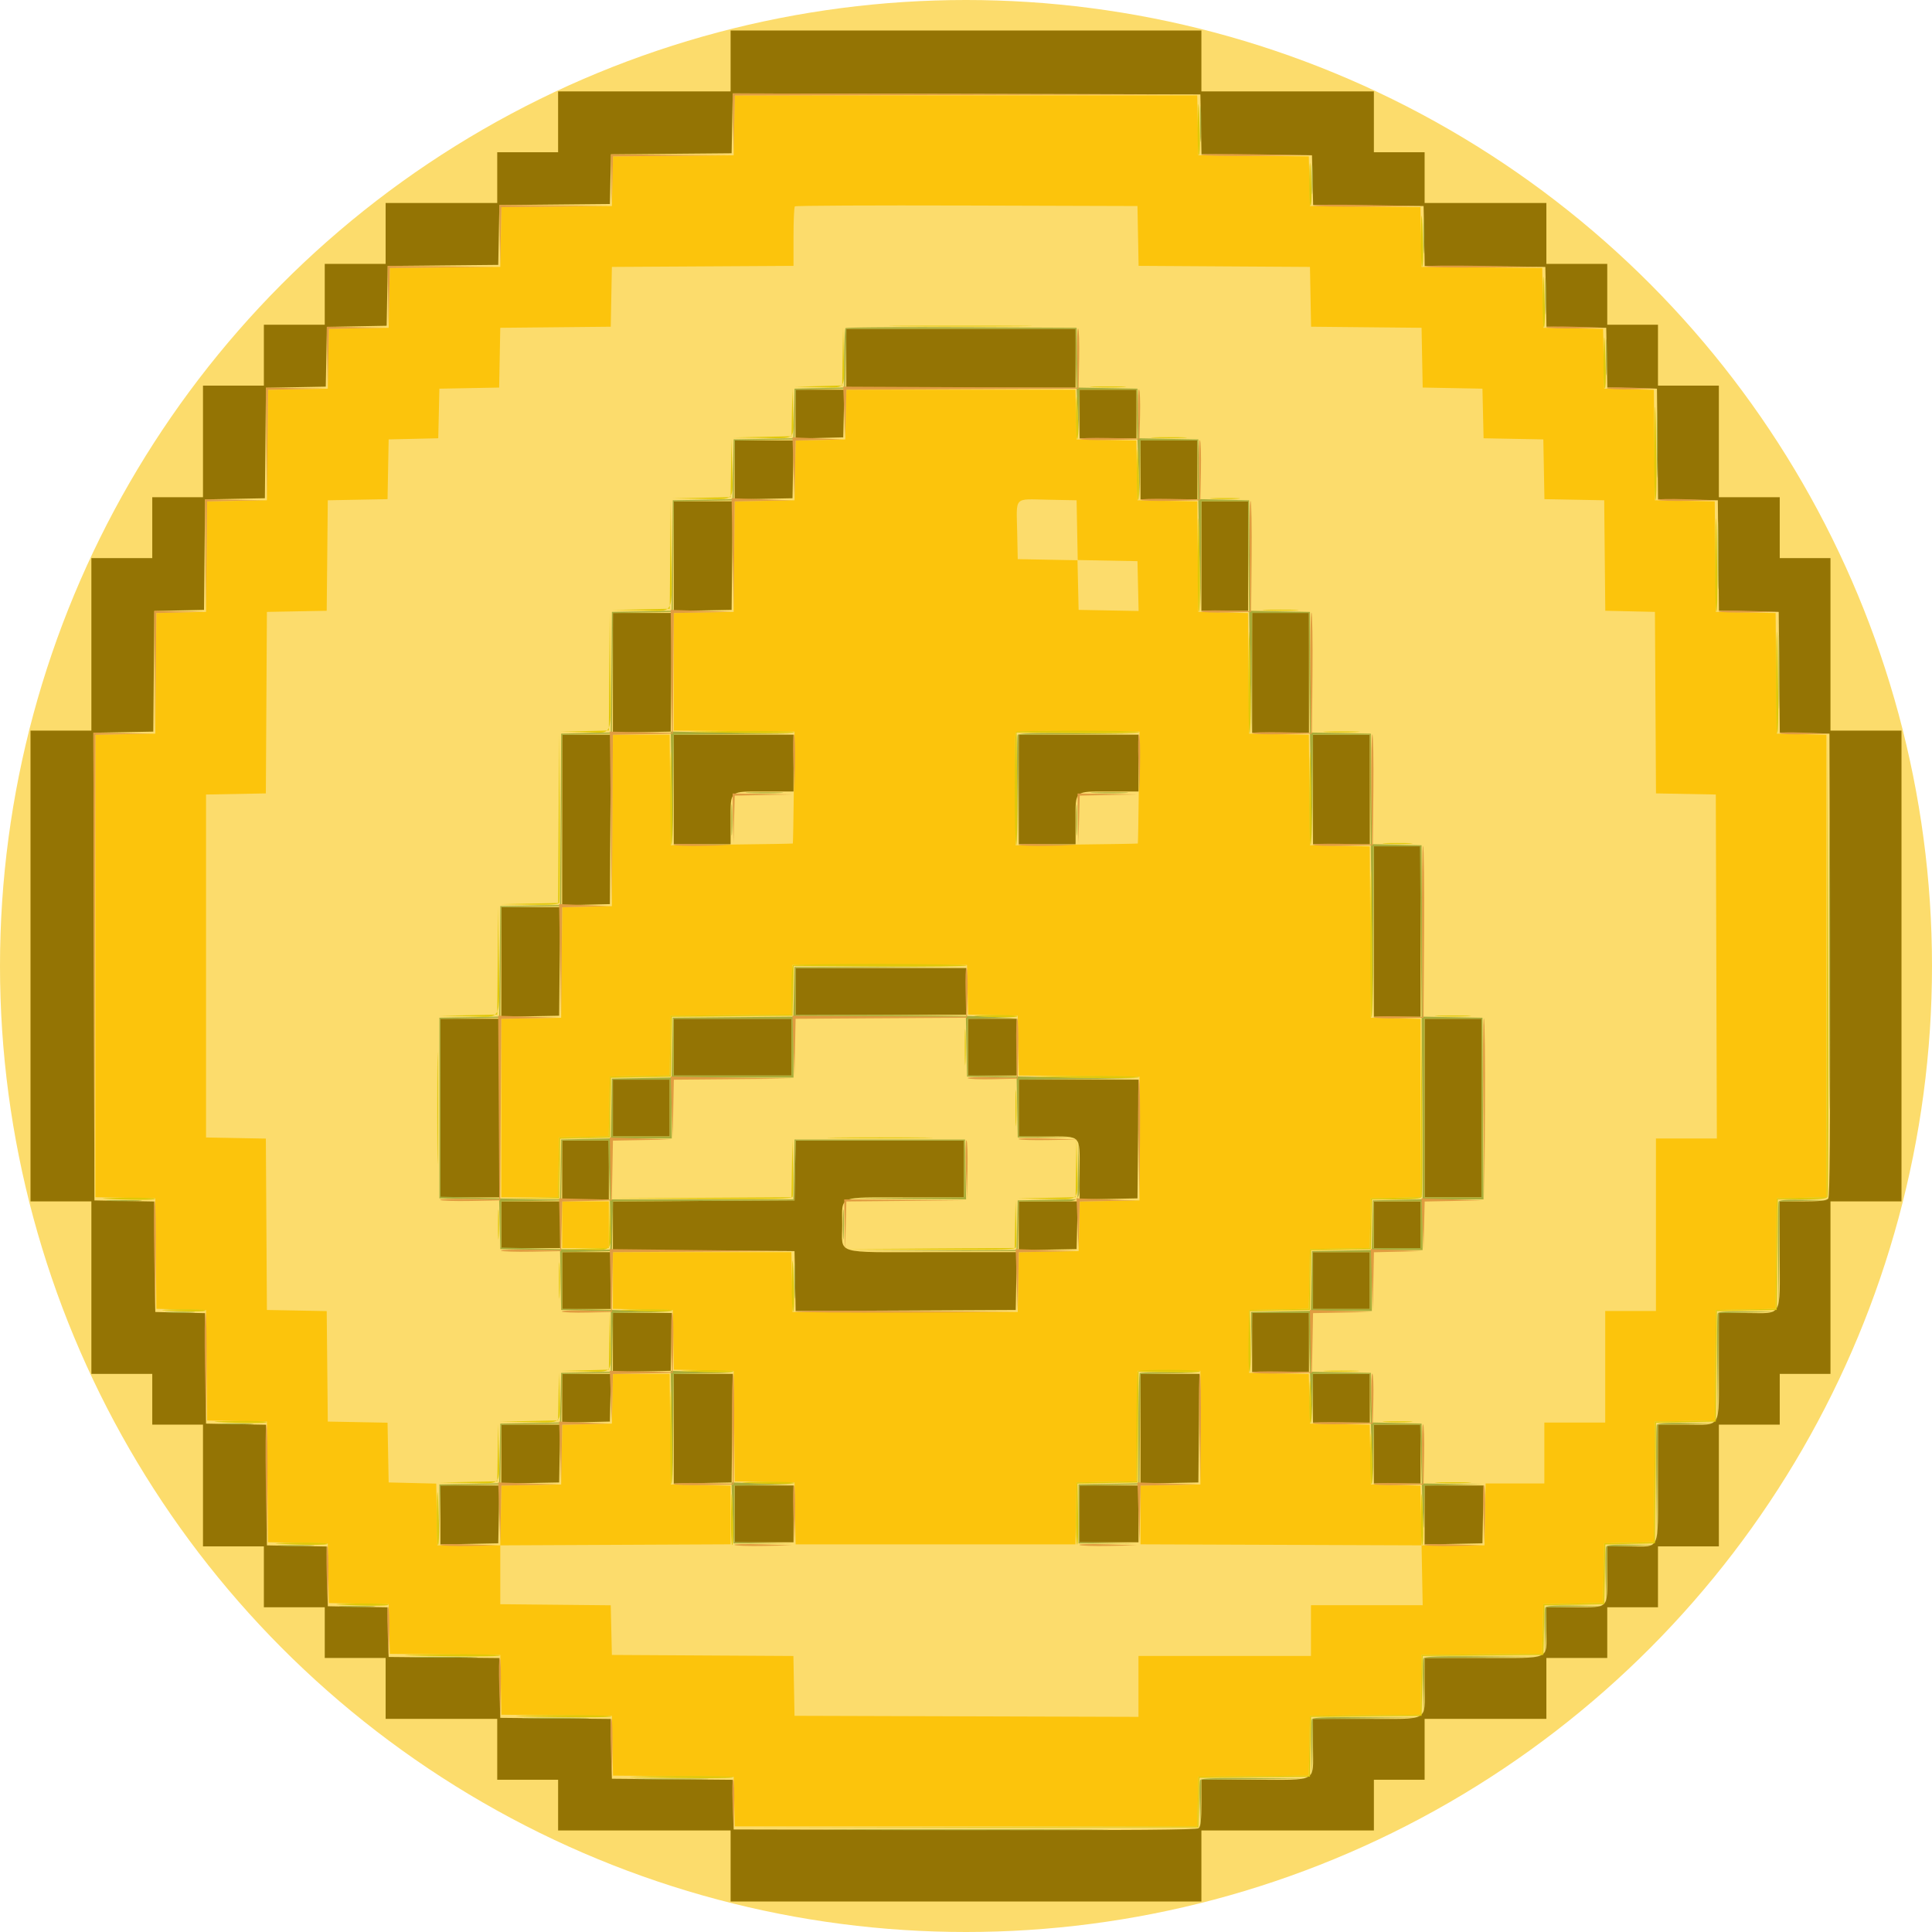 <svg xmlns="http://www.w3.org/2000/svg" width="380" height="380"><circle cx="190" cy="190" r="190" fill="#fcdc6c" fill-rule="evenodd"/><g fill-rule="evenodd"><path fill="#fcdc6c" d="M156.343 40.589c-.148.148-.268 2.84-.268 5.986v5.716l-35.723.208-.11 5.881-.11 5.88-10.866.107-10.866.106-.11 5.876-.11 5.877-5.878.11-5.876.11-.223 9.756-9.755.223-.11 5.876-.11 5.878-5.878.11-5.876.11-.106 10.866-.107 10.866-5.88.11-5.881.11-.104 17.85-.104 17.852-5.883.11-5.883.11v67.454l5.883.11 5.882.11.105 16.854.104 16.852 5.881.11 5.88.11.107 10.867.106 10.865 5.887.11 5.887.11v5.754c0 3.617.157 5.85.422 6.014.233.144 5.082.13 10.777-.03l10.354-.291v-5.454c0-6.822-.413-6.412 6.466-6.412h5.508v-4.51c0-5.657-.188-5.469 5.469-5.469h4.51v-11.175h-4.51c-5.743 0-5.469.324-5.469-6.466v-5.508h-5.508c-6.79 0-6.466.274-6.466-5.469v-4.51h-5.508c-3.751 0-5.66-.152-5.987-.479-.688-.688-.688-35.073 0-35.762.327-.326 2.236-.479 5.987-.479h5.508v-10.497c0-12.595-.643-11.455 6.466-11.455h5.508v-16.484c0-19.29-.578-17.442 5.469-17.442h4.51v-11.495c0-13.738-.668-12.453 6.466-12.453h5.508v-10.497c0-12.595-.644-11.456 6.466-11.456h5.508v-5.508c0-6.883-.417-6.465 6.466-6.465h5.508v-4.51c0-5.657-.189-5.469 5.468-5.469h4.51V70.34c0-3.752.153-5.66.479-5.987.691-.691 45.049-.691 45.74 0 .327.327.48 2.235.48 5.987v5.508h5.507c6.79 0 6.466-.274 6.466 5.468v4.51h5.508c6.883 0 6.466-.417 6.466 6.466V97.8h4.51c5.952 0 5.469-1.012 5.469 11.456v10.497h5.508c7.133 0 6.466-1.285 6.466 12.453V143.7h5.508c7.11 0 6.466-1.14 6.466 11.455v10.497h4.51c6.047 0 5.468-1.847 5.468 17.442v16.484h5.539c4.194 0 5.648.133 5.99.545.326.392.424 5.513.349 18.26l-.104 17.716-5.875.11-5.875.11-.112 4.88-.112 4.878-9.758.224-.11 5.875-.11 5.875-5.887.11-5.887.11v11.155h5.508c6.79 0 6.466-.274 6.466 5.468v4.51h4.51c5.737 0 5.468-.315 5.468 6.403v5.445l8.445.262c4.646.145 9.945.264 11.775.264h3.329v-11.974h11.974v-21.953h9.978v-33.926h11.979l-.103-33.826-.102-33.827-5.883-.11-5.883-.11-.104-17.851-.104-17.85-4.883-.112-4.882-.113-.107-10.863-.106-10.865-5.876-.11-5.877-.11-.11-5.878-.111-5.876-5.875-.11-5.875-.11-.112-4.88-.112-4.878-5.876-.11-5.877-.11-.11-5.878-.11-5.876-10.866-.106-10.867-.107-.11-5.88-.11-5.881-16.852-.104-16.854-.105-.11-5.882-.11-5.883-33.558-.102c-18.457-.056-33.68.02-33.827.166m43.816 58.119c-.113.29-.154 2.945-.092 5.898l.112 5.368 5.875.11 5.875.11.112 4.88.112 4.878 11.8.222-.114-4.9-.111-4.9-5.877-.112-5.877-.11-.11-5.877-.11-5.876-5.696-.11c-4.446-.087-5.74.004-5.9.419M144.5 161.262v4.79h11.575v-9.58H144.5zm67.852 0v4.79h11.575v-9.58h-11.575zm-55.967 45.003-.11 5.887-23.728.211-.11 5.882-.11 5.88-5.888.112-5.887.11V235.5h35.124v-5.508c0-3.752.152-5.66.479-5.987.753-.753 33.18-.681 33.808.075.311.375.424 2.399.348 6.286l-.11 5.733-23.749.211v9.168h33.128v-4.51c0-5.742-.324-5.468 6.466-5.468h5.508v-11.176h-5.508c-6.883 0-6.466.417-6.466-6.466v-5.508h-4.51c-5.743 0-5.468.325-5.468-6.466v-5.508h-33.107zm-58.022 98.037c-.103.269-.136 2.904-.075 5.857l.112 5.368 10.865.106 10.863.107.113 4.882.111 4.883 35.702.208.11 5.883.11 5.883 33.827.102 33.826.103v-11.98h33.926v-9.977h21.974l-.11-5.888-.11-5.887-90.528-.069c-71.063-.055-90.568.036-90.716.42"/><path fill="#fcc40c" d="m144.41 24.66-.112 5.887-23.723.211-.113 4.884-.112 4.883-10.865.106-10.866.107-.11 5.88-.11 5.881-10.866.106-10.867.107-.11 5.88-.11 5.881-5.876.11-5.878.11-.11 5.878-.11 5.876-5.881.11-5.88.11-.107 10.867-.106 10.865-5.881.11-5.88.11-.107 10.867-.106 10.865-4.883.112-4.884.113-.105 11.861-.106 11.862-5.887.111-5.888.11v90.96l5.888.11 5.887.11.106 10.865.106 10.863 4.883.113 4.883.112.106 10.865.107 10.867 5.88.11 5.881.11.106 11.863.106 11.865 5.88.11 5.882.11.11 5.876.11 5.877 5.878.11 5.876.111.112 4.883.112 4.883 10.864.107 10.864.105.11 5.882.11 5.88 10.867.106 10.865.106.111 5.881.11 5.882 23.727.211.112 4.89.113 4.889h90.952l.113-4.89.112-4.889 10.865-.106 10.866-.106.11-5.88.11-5.882 10.866-.106 10.867-.106.11-5.88.11-5.882 23.724-.211.112-4.884.112-4.883 5.876-.11 5.877-.11.11-5.878.111-5.876 4.883-.112 4.884-.112.106-11.862.105-11.862 5.882-.11 5.88-.11.106-10.867.106-10.865 5.881-.11 5.88-.11.107-10.867.106-10.865 4.89-.112 4.889-.113v-90.952l-4.89-.113-4.889-.112-.106-11.863-.105-11.864-5.882-.11-5.88-.11-.107-10.866-.106-10.866-5.88-.11-5.882-.11-.105-10.865-.107-10.864-4.883-.112-4.883-.112-.11-5.876-.11-5.878-5.878-.11-5.876-.11-.11-5.881-.11-5.881-23.728-.212-.11-5.881-.11-5.88-10.867-.107-10.865-.106-.112-4.883-.113-4.883-10.863-.106-10.864-.106-.111-5.887-.11-5.888h-90.96zm79.427 21.748.11 5.882 16.854.105 16.852.104.11 5.881.11 5.88 10.867.107 10.865.106.11 5.876.11 5.877 5.878.11 5.876.11.112 4.88.112 4.879 5.875.11 5.875.11.11 5.876.11 5.878 5.878.11 5.876.11.106 10.865.107 10.863 4.882.113 4.883.111.104 17.85.104 17.852 5.883.11 5.883.11.102 33.827.103 33.826h-11.98v33.926h-9.977v21.953h-11.974v11.974h-11.554l-.111 6.086-.11 6.087h-12.373l-.11-5.875-.11-5.875-9.758-.224-.11-5.876-.11-5.877-5.878-.11-5.876-.11-.112-4.88-.112-4.879-5.875-.11-5.875-.11v-12.373l5.876-.11 5.877-.11.11-5.878.11-5.876 5.876-.11 5.875-.11.112-4.88.112-4.878 4.89-.112 4.889-.113v-35.074l-4.89-.112-4.89-.112-.103-16.853-.105-16.853-5.882-.11-5.883-.11-.106-10.866-.107-10.866-5.88-.11-5.881-.11-.106-11.863-.106-11.861-4.883-.113-4.883-.112-.106-10.865-.107-10.866-5.88-.11-5.881-.11-.111-5.877-.11-5.877-5.877-.11-5.876-.11-.112-4.89-.113-4.89h-45.052l-.113 4.89-.111 4.89-9.758.223-.11 5.875-.11 5.875-5.882.11-5.88.11-.107 10.867-.106 10.865-5.887.111-5.887.11v23.117l23.748.211-.128 10.971c-.07 6.035-.16 11.001-.2 11.038-.039.037-5.46.13-12.045.205l-11.974.138-.105-10.877-.107-10.876h-11.154l-.105 16.863-.104 16.864-4.883.111-4.882.113-.107 10.863-.106 10.865-5.887.11-5.887.11v35.103h11.154l.11-5.887.111-5.887 9.758-.224.11-5.875.11-5.875 5.877-.111 5.877-.11.11-5.877.11-5.876 23.724-.212.112-4.883.112-4.884H190.2l.223 9.755 9.755.224.11 5.88.11 5.882 23.728.212V236.1l-5.875.11-5.876.11-.111 4.88-.112 4.878-5.876.11-5.878.11-.11 5.878-.11 5.876h-44.304l-.11-5.887-.11-5.887H120.55v11.154l5.887.11 5.887.11.111 5.877.11 5.877 5.877.11 5.876.11.106 10.866.107 10.867 5.88.11 5.881.11.11 6.087.11 6.087h55.04l.11-6.087.11-6.087 5.88-.11 5.881-.11.107-10.867.106-10.865h12.373v22.351l-5.887.111-5.888.11v11.549l27.64.101 27.64.103.11 5.887.11 5.888h-21.973v9.978h-33.926v11.979l-67.653-.205-.11-5.883-.11-5.883-35.702-.208-.111-4.883-.113-4.882-10.863-.107-10.865-.106v-11.575l45.302-.206v-11.547l-5.888-.11-5.887-.11-.105-10.877-.107-10.876h-11.138l-.113 4.889-.112 4.89-9.757.223-.11 5.875-.11 5.875-5.877.111-5.877.11-.11 5.877-.11 5.876H86.024l-.11-6.074-.11-6.074-4.68-.112-4.68-.113-.11-5.876-.11-5.877-5.877-.11-5.876-.11-.106-10.866-.107-10.867-5.88-.11-5.881-.11-.104-16.852-.105-16.854-5.882-.11-5.883-.11v-67.454l5.883-.11 5.883-.11.104-17.851.104-17.85 5.881-.111 5.88-.11.107-10.866.106-10.866 5.876-.11 5.877-.11.11-5.878.11-5.876 9.756-.223.223-9.755 5.876-.11 5.878-.11.11-5.878.11-5.876 10.866-.106 10.866-.107.11-5.88.11-5.881 35.723-.208v-5.716c0-3.145.12-5.838.268-5.986s15.37-.222 33.827-.166l33.558.102zm-11.974 57.867.11 5.878 5.877.11 5.877.11.111 4.9.113 4.9-11.8-.22-.11-4.88-.113-4.878-5.875-.11-5.875-.111-.112-5.368c-.148-7.078-.744-6.448 5.991-6.318l5.696.111zm12.134 50.596c-.07 6.035-.16 11.001-.2 11.038-.038.037-5.459.13-12.044.205l-11.974.138-.107-10.771c-.058-5.924-.018-11 .09-11.281.154-.403 2.755-.488 12.28-.406l12.084.106zM110.573 240.89v4.59h9.18v-9.18h-9.18z"/><path fill="#947404" d="M143.7 11.987v5.987h-33.926v11.974H97.8v9.978H75.848V51.9H63.874v11.974H51.9v11.974H39.926V97.8h-9.978v11.974H17.974v33.927H6v92.598h11.974v33.927h11.974v9.978h9.978v23.948H51.9v11.974h11.974v9.978h11.974v11.974H97.8v11.974h11.974v9.978h33.927V374h92.598v-13.97h33.927v-9.978h9.978v-11.974h23.948v-11.974h11.974v-9.978h9.978v-11.974h11.974v-23.948h11.974v-9.978h9.978v-33.927H374v-92.598h-13.97v-33.927h-9.978V97.8h-11.974V75.848h-11.974V63.874h-9.978V51.9h-11.974V39.926h-23.948v-9.978h-9.978V17.974h-33.927V6h-92.598zm92.51 12.467.11 5.88 10.866.107 10.865.106.112 4.883.112 4.883 10.864.106 10.864.106.111 5.881.11 5.881 23.727.212.11 5.876.11 5.877 5.878.11 5.876.111.11 5.875.11 5.875 9.758.224.106 10.865.107 10.867 5.88.11 5.881.11.106 10.866.107 10.866 5.88.11 5.881.11.106 11.863.106 11.86 4.883.114 4.884.111.101 45.459c.074 33.26-.02 45.603-.348 46-.331.398-1.653.541-4.991.541h-4.541v10.497c0 12.595.644 11.456-6.466 11.456h-5.508v10.497c0 12.594.644 11.455-6.466 11.455h-5.508v11.495c0 13.604.506 12.453-5.468 12.453h-4.51v5.508c0 6.883.417 6.466-6.466 6.466h-5.508v4.51c0 5.974 1.151 5.468-12.453 5.468h-11.495v5.508c0 7.11 1.14 6.466-11.455 6.466h-10.497v5.508c0 7.11 1.14 6.466-11.456 6.466H236.3v4.541c0 3.338-.143 4.66-.542 4.991-.396.328-12.739.422-46 .348l-45.458-.101-.111-4.884-.113-4.883-23.724-.212-.11-5.88-.11-5.881-10.866-.107-10.866-.106-.11-5.88-.11-5.881-10.867-.107-10.865-.106-.112-4.878-.112-4.88-5.875-.11-5.875-.11-.11-5.876-.11-5.877-5.878-.11-5.876-.11-.106-11.864-.106-11.864-5.88-.11-5.882-.11-.106-10.865-.106-10.864-4.883-.112-4.883-.112-.106-10.865-.107-10.867-5.88-.11-5.881-.11-.102-45.99-.1-45.99 5.887-.109 5.89-.11.105-11.863.106-11.861 4.884-.113 4.883-.112.106-10.865.106-10.866 5.88-.11L52.1 98l.106-10.866.106-10.867 5.88-.11 5.882-.11.11-5.876.11-5.878 5.878-.11 5.876-.11.11-5.881.11-5.88 10.867-.107L98 52.1l.11-5.881.11-5.88 10.867-.107 10.865-.106.112-4.883.113-4.884 23.723-.211.111-5.89.11-5.888 45.99.101 45.989.102zM166.451 70.46v5.787h45.102V64.673h-45.102zm-9.978 10.989v4.802l4.69-.112 4.69-.113.112-4.69.112-4.69h-9.604zm55.878-.013v4.79h11.176v-9.58h-11.176zM144.5 92.423v5.799L155.874 98l.222-11.375h-11.597zm79.826-.01V98.2h11.176V86.625h-11.176zm-91.8 16.974v10.788l11.375-.222.107-10.676.106-10.677h-11.588zm103.774-.01v10.776h9.18V98.599h-9.18zm-115.748 22.961v11.786l11.375-.222.212-23.349H120.55zm125.727-.01V144.1h11.175V120.55h-11.175zm-135.705 28.95v16.776l4.69-.112 4.69-.113.103-16.663.105-16.664h-9.588zm21.952-6v10.777h11.176v-4.71c0-5.985-.374-5.667 6.665-5.667h5.708v-11.176h-23.549zm67.852 0v10.777h11.176v-4.71c0-5.985-.373-5.667 6.666-5.667h5.707v-11.176h-23.549zm57.875 0v10.777h11.175V144.5h-11.175zm11.974 27.94v16.763h9.18v-33.527h-9.18zm-171.627 5.998V200l11.375-.221.107-10.677.106-10.677H98.599zm57.874 5.776v4.59H190v-9.18h-33.527zm-69.848 22.95v17.562H98.2v-35.124H86.625zm45.9-11.974v5.588h23.15v-11.176h-23.15zm57.874 0v5.588h9.58v-11.176h-9.58zm89.805 11.974v17.562h11.176v-35.124h-11.176zm-159.653 0v5.588h11.176v-11.176H120.55zm79.826 0v5.588h5.508c6.9 0 6.466-.447 6.466 6.677v5.718l11.376-.221.211-23.35h-23.56zm-89.805 12.174v5.787h9.18v-11.575h-9.18zm45.811.1-.11 5.887-35.723.207v9.563l35.722.208.111 5.89.11 5.891 21.643-.103 21.642-.103.221-11.375h-16.694c-19.514 0-17.653.567-17.653-5.389 0-5.88-1.139-5.388 12.453-5.388H189.6v-11.176h-33.107zM98.6 240.889v4.59h11.575v-9.18H98.599zm101.778.21v4.801l11.376-.221.112-4.69.112-4.69h-11.6zm69.849-.21v4.59h9.18v-9.18h-9.18zm-159.653 10.976v5.588h9.579v-11.175h-9.58zm147.68 0v5.588h11.175v-11.175h-11.175zM120.55 264.05v5.798l11.375-.221.222-11.375H120.55zm125.727-.011v5.787h11.175v-11.574h-11.175zm-135.705 10.99v4.8l4.69-.111 4.69-.113.112-4.69.112-4.69h-9.604zm21.952 5.985v10.788l11.375-.222.107-10.677.106-10.676h-11.588zm91.8 0v10.788l11.376-.222.106-10.677.106-10.676h-11.588zm33.927-5.998v4.79h11.175v-9.58h-11.175zM98.599 286.002v5.799l11.375-.222.222-11.375H98.599zm171.627-.01v5.787h9.18v-11.575h-9.18zM86.625 297.976v5.799L98 303.553l.222-11.375H86.625zm57.874-.21v5.587h11.575v-11.175h-11.575zm67.852 0v5.587h11.575v-11.175h-11.575zm67.853.21v5.799l11.375-.222.222-11.375h-11.597z"/><path fill="#a8ac38" d="M236.06 24.36c0 3.183.062 4.485.138 2.894s.075-4.196 0-5.788-.138-.289-.138 2.894m21.946 10.976c0 2.635.065 3.66.144 2.28s.077-3.536-.002-4.79c-.08-1.253-.143-.124-.142 2.51m21.958 10.976c0 3.184.062 4.486.138 2.894s.076-4.196 0-5.787-.138-.29-.138 2.893m23.948 11.974c0 3.183.062 4.486.138 2.894s.076-4.196 0-5.787-.138-.29-.138 2.893m-137.59 6.25c-.15.149-.27 2.839-.27 5.978v5.708l-4.89.113-4.889.112-.111 4.878-.112 4.88-5.875.11-5.876.11-.11 5.876-.11 5.878-5.877.11-5.877.11-.105 10.866-.107 10.866-5.88.11-5.882.11-.105 11.863-.106 11.86-4.883.114-4.884.111-.104 16.853-.104 16.853-5.883.11-5.883.11-.106 10.866-.106 10.866-5.88.11-5.882.11v35.524l5.875.11 5.876.11.111 4.88.112 4.878 5.876.11 5.878.11.11 5.878.11 5.876 4.89.112 4.889.112v11.924l-4.89.113-4.889.112-.112 4.878-.111 4.88-5.876.11-5.875.11-.11 5.876-.11 5.878-5.878.11-5.876.11-.016 5.588-.017 5.588.127-5.477.128-5.478 5.876-.11 5.876-.11.11-5.877.11-5.877 5.878-.11 5.876-.11.224-9.756 9.754-.223.111-5.887.11-5.887 11.354-.146-6.585-.272c-3.623-.148-8.427-.295-10.677-.326l-4.091-.055v-11.15l4.89-.113 4.888-.112.112-4.885.113-4.886 35.697-.207.111-5.887.11-5.888H189.6v11.164l-11.675.112-11.674.113 11.885.092 11.884.094-.11-5.887-.11-5.887h-33.528l-.11 5.887-.11 5.887h-35.901v-11.974h11.974v-11.974h23.948v-11.974h33.905l.11 5.887.11 5.888 9.758.223.11 5.875.11 5.876 5.788.018 5.788.017-5.688-.128-5.688-.129v-11.154l11.675-.076 11.675-.076-13.371-.267c-7.354-.147-14.853-.292-16.664-.323l-3.293-.056v-11.176l4.69-.068 4.69-.07-5.588-.282c-3.073-.154-12.817-.302-21.653-.329l-16.065-.049v-9.17l33.327-.222-16.763.006-16.764.007-.111 4.883-.113 4.883-23.724.212-.11 5.876-.11 5.877-5.877.11-5.877.11-.11 5.876-.11 5.875-9.758.224-.11 5.887-.11 5.887h-3.084c-1.695-.002-6.988-.12-11.763-.264l-8.681-.262v-34.976l5.887-.11 5.887-.11.106-10.866.107-10.866 5.88-.11 5.881-.11.104-16.852.105-16.85 4.884-.113 4.885-.112.106-11.863.106-11.864 5.881-.11 5.881-.11.106-10.866.107-10.866 5.88-.11 5.881-.11.111-5.877.11-5.877 5.877-.11 5.876-.11.224-9.756 9.755-.223.11-5.887.11-5.887h45.081l.049 5.088c.027 2.8.175 7.604.33 10.677l.28 5.588.07-4.69.07-4.69h11.175l.055 4.092c.03 2.25.178 7.054.326 10.676L224.18 98l.145-11.375h11.176l.053 4.29c.029 2.36.175 9.859.324 16.664l.272 12.373.15-21.353h9.18l.055 9.28c.031 5.103.176 15.296.324 22.65l.266 13.371.076-11.674.077-11.675h11.175l.053 10.278a1639 1639 0 0 0 .324 22.65l.272 12.373.15-21.353h11.175l.057 8.681c.032 4.775.177 17.213.321 27.64l.265 18.959.156-33.328h9.049l.264 25.211c.146 13.866.266 29.487.266 34.713v9.5l-4.89.113-4.89.112-.11 4.878-.113 4.88-5.875.11-5.875.11-.11 5.876-.11 5.877-5.878.11-5.876.111-.016 5.588-.017 5.588.128-5.488.127-5.488h11.153l.05 5.088c.026 2.8.174 7.604.328 10.677l.282 5.588.07-4.69.069-4.69h11.175l.055 4.092c.031 2.25.178 7.054.326 10.676l.272 6.586.146-11.375h9.085l.347 11.674c.28 9.416.367 10.576.457 5.998l.11-5.676 11.354-.246-11.753-.175-.11-5.888-.11-5.887-9.756-.223-.223-9.755-5.887-.11-5.888-.11v-11.954h11.974v-11.974h9.979V235.9h11.982l-.208-35.722-5.883-.11-5.882-.11-.105-16.854-.104-16.852-4.883-.112-4.883-.113-.106-10.863-.106-10.865-5.881-.11-5.882-.11-.105-11.864-.106-11.864-5.881-.11-5.88-.11-.107-10.866-.106-10.866-9.758-.223-.11-5.876-.11-5.875-5.876-.11-5.875-.11-.112-4.88-.111-4.878-5.877-.11-5.877-.11-.11-5.878-.11-5.876-22.581-.103c-12.42-.057-22.703.018-22.85.166m149.564 5.724c0 3.183.062 4.486.138 2.894s.076-4.196 0-5.787-.138-.29-.138 2.893m9.994 16.963c0 5.928.056 8.408.124 5.513s.068-7.746 0-10.777-.124-.663-.124 5.264m11.974 21.953c0 5.927.056 8.407.124 5.512s.068-7.745 0-10.777-.124-.662-.124 5.265m11.976 22.95c0 6.476.055 9.125.122 5.887s.067-8.536 0-11.774-.122-.59-.122 5.887m-217.706 22.75.198 10.976.214-21.341 11.669-.106 11.667-.107-11.974-.198-11.974-.2zm68.033-10.27c-.107.277-.144 5.171-.08 10.876l.113 10.37.185-21.341 11.675-.112 11.675-.113-11.688-.092c-9.131-.074-11.73.017-11.88.412M359.82 190c0 25.135.048 35.418.106 22.85s.06-33.133 0-45.7-.106-2.285-.106 22.85m-212.418-34.028c1.71.075 4.405.074 5.987-.001 1.581-.076.181-.138-3.112-.137s-4.587.062-2.875.138m67.852 0c1.711.075 4.405.074 5.987-.001 1.582-.076.182-.138-3.111-.137s-4.587.062-2.876.138m-71.409 5.29c0 2.745.064 3.867.142 2.495s.078-3.617 0-4.99-.142-.249-.142 2.495m67.853 0c0 2.745.064 3.867.141 2.495s.078-3.617 0-4.99-.141-.249-.141 2.495m-56.032 44.703v5.588h-23.15v-11.176h23.15zM291.37 217.94v17.562h-11.176v-35.124h11.176zm-159.653 0v5.588h-11.176v-11.176h11.176zm-11.793 16.992c.161 5.834.199 10.7.085 10.815-.115.114-4.981.076-10.814-.085l-10.606-.292v-9.049l5.887-.11 5.887-.11.11-5.887.11-5.888h9.049zm92.106-4.929-.088 5.877-5.887.11-5.887.11-.112 4.886-.113 4.884-33.701.222 16.963-.006 16.963-.007.112-4.89.112-4.889h5.788c6.838 0 6.223.67 6.062-6.604l-.125-5.57zm-190.575 6.195c1.591.075 4.195.075 5.787 0s.29-.138-2.894-.138-4.485.062-2.893.138m328.365.21c-.106.276-.143 5.17-.08 10.875l.113 10.37.093-10.663.093-10.665 4.69-.125 4.69-.127-4.703-.086c-3.49-.064-4.752.045-4.896.42m-184.03 4.483c0 2.635.065 3.66.144 2.28s.077-3.536-.002-4.79-.142-.124-.141 2.51m113.603 0v4.59h-9.18v-9.18h9.18zm-123.173 10.976c0 3.184.062 4.486.138 2.894s.076-4.196 0-5.787-.138-.29-.138 2.893m113.194 0v5.588h-11.175v-11.175h11.175zM33.05 258.15c1.38.078 3.536.077 4.79-.002 1.253-.079.124-.143-2.51-.142-2.635 0-3.66.065-2.28.144m304.797.21c-.106.277-.143 5.171-.08 10.876l.113 10.37.186-21.331 11.375-.246-5.7-.088c-4.297-.066-5.748.037-5.894.418m-205.732 22.245.198 10.976.214-21.332 5.682-.111 5.68-.113-5.987-.198-5.987-.198zm92.067-10.51c-.147.145-.267 5.08-.267 10.965v10.7l-5.887.11-5.887.11v11.575l11.575.032-5.688-.127-5.688-.125v-11.134l5.888-.11 5.887-.11.106-10.866.106-10.866 11.363-.245-5.621-.088c-3.092-.048-5.742.032-5.887.179M43.405 280.1c1.591.076 4.196.076 5.787 0s.29-.138-2.894-.138-4.485.062-2.893.138m282.465.208c-.106.277-.142 5.62-.08 11.874l.112 11.37.093-11.664.094-11.663 11.375-.246-5.7-.088c-4.289-.065-5.748.037-5.894.417m-181.784 17.257.2 5.987 11.574.032-5.687-.127-5.688-.125V292.2l5.688-.112 5.687-.113-5.987-.197-5.987-.199zm-88.707 6.483c1.591.076 4.196.076 5.787 0s.29-.138-2.894-.138-4.485.062-2.893.138m260.513.222c-.11.286-.142 2.935-.075 5.888l.125 5.368.088-5.675.087-5.675 4.69-.126 4.69-.127-4.703-.086c-3.554-.064-4.751.041-4.902.433m-248.54 11.752c1.592.076 4.197.076 5.788 0s.29-.138-2.894-.138-4.485.062-2.893.138m236.555.228c-.11.289-.142 2.489-.072 4.89l.13 4.364.169-9.357 11.375-.246-5.7-.088c-4.404-.067-5.746.032-5.902.437m-221.967 9.752c3.031.068 7.88.068 10.777 0s.415-.124-5.512-.124-8.296.056-5.265.124m198.02.22c-.11.286-.143 2.935-.075 5.888l.124 5.368.088-5.681.087-5.682 11.674-.112 11.675-.113-11.688-.092c-9.29-.075-11.727.013-11.886.425m-176.067 11.753c3.032.068 7.881.068 10.777 0s.415-.124-5.512-.124-8.296.056-5.265.124m154.115.22c-.11.286-.143 2.935-.075 5.888l.125 5.368.088-5.68.087-5.682 10.676-.113 10.677-.114-10.69-.092c-8.47-.074-10.73.015-10.888.426M126.215 349.95c3.238.067 8.536.067 11.774 0s.589-.122-5.887-.122-9.125.055-5.887.122m109.83.227c-.11.288-.142 2.488-.071 4.889l.129 4.365.085-4.683.084-4.684 10.677-.113 10.677-.114-10.69-.092c-8.527-.074-10.73.013-10.89.432m-68.923 9.752c12.567.06 33.133.06 45.7 0s2.285-.106-22.85-.106-35.418.048-22.85.106"/><path fill="#e09c40" d="m144.19 24.26.087 5.888.123-5.686.123-5.687 91.579-.205-92-.197zm92.057 6.194c.169.168 5.144.257 11.057.199l10.75-.107-11.057-.199c-6.08-.11-10.918-.062-10.75.107M120.24 35.237l.086 4.889.126-4.684.126-4.684 11.663-.111 11.661-.113-11.874-.093-11.874-.094zm137.96 5.195c.168.168 5.143.258 11.057.199l10.75-.107-11.058-.199c-6.08-.11-10.918-.061-10.75.107m-159.912 5.78.088 5.888.123-5.68.123-5.682 10.666-.113 10.665-.114-21.752-.186zm181.865 6.192c.168.169 5.593.258 12.054.2l11.748-.107-12.054-.199c-6.63-.11-11.917-.061-11.748.106M76.335 58.187l.088 5.887.123-5.68.122-5.682 10.666-.113L98 52.485l-21.753-.186zM304.1 64.384c.171.172 2.903.26 6.068.199l5.756-.113-6.068-.198c-3.337-.11-5.928-.058-5.756.112M64.36 70.161l.088 5.887.245-11.354 11.354-.245-11.775-.176zm147.51.124.12 5.975-46.14-.212.395 9.978.114-4.687.114-4.686 22.838-.103 22.838-.103.11-5.757c.062-3.165-.027-5.896-.199-6.067-.17-.172-.256 2.376-.19 5.662m104.203 6.075c.172.173 2.454.262 5.07.198l4.756-.115-5.07-.198c-2.788-.108-4.929-.057-4.756.115M52.387 87.124 52.48 98l.114-10.666.113-10.666 11.362-.245-11.775-.176zm171.457-5.849.123 4.992-5.99-.121c-3.296-.066-5.852.02-5.68.19.171.172 2.902.262 6.067.2l5.757-.11.113-4.757c.062-2.616-.027-4.898-.2-5.07-.172-.173-.257 1.931-.19 4.676m-67.776 10.738.197 5.987.113-5.675.112-5.675 4.679-.114 4.679-.115-9.979-.395zm79.747.239.121 5.989-5.989-.121c-3.294-.066-5.848.02-5.677.19.172.172 2.903.262 6.068.2l5.757-.11.11-5.757c.062-3.165-.027-5.896-.2-6.068-.17-.172-.256 2.383-.19 5.677m-91.72 16.724.198 10.976.214-21.331 5.682-.112 5.68-.113-5.987-.197-5.987-.199zM326.049 98.31c.172.172 2.903.26 6.068.199l5.756-.113-6.067-.197c-3.338-.11-5.929-.06-5.757.111M40.41 109.076l.093 10.876.114-10.665.113-10.666 11.362-.246-11.775-.175zm205.374.143.112 10.979-4.983-.123c-2.74-.068-4.841.018-4.669.19s2.455.262 5.07.2l4.757-.114.107-10.75c.058-5.912-.032-10.887-.2-11.056s-.255 4.635-.194 10.674M132.03 132.046l.112 12.093-6.099-.119-6.098-.12.4 33.926.103-16.652.105-16.654 5.882-.11 5.883-.11.212-23.727 5.682-.112 5.681-.113-5.987-.197-5.987-.199zm205.992-11.783c.172.171 2.903.26 6.068.198l5.756-.113-6.067-.197c-3.338-.11-5.929-.059-5.757.112M30.432 132.026l.093 11.874.113-11.661.111-11.663 4.684-.126 4.684-.126-9.779-.172zm227.326.14.11 11.974-5.98-.12c-3.288-.066-5.839.02-5.667.19.171.172 2.902.262 6.068.2l5.756-.11.106-11.75c.059-6.46-.031-11.885-.2-12.053-.167-.169-.255 5.082-.193 11.669m92.239 12.047c.173.172 2.455.261 5.07.197l4.757-.115-5.07-.197c-2.79-.109-4.93-.057-4.757.115M18.468 190.1l.099 46 .205-91.58 11.373-.245-11.775-.175zm137.6-40.094.198 5.868.113-5.556c.063-3.056-.027-5.696-.197-5.869-.172-.172-.223 2.329-.113 5.557m67.852 0 .198 5.868.113-5.556c.062-3.056-.027-5.696-.198-5.869-.172-.172-.223 2.329-.113 5.557m45.814 5.11.112 10.976-5.98-.12c-3.29-.066-5.841.02-5.67.19.172.172 2.903.262 6.068.2l5.757-.11.107-10.75c.058-5.913-.032-10.888-.2-11.057s-.255 4.633-.194 10.67m-125.557 5.848.085 4.89.127-4.68.126-4.678 11.35-.246-11.774-.175zm67.852 0 .086 4.888.127-4.678.125-4.68 11.35-.245-11.774-.175zm-79.563 5.2c.173.17 2.813.26 5.87.197l5.555-.112-5.868-.198c-3.228-.11-5.729-.059-5.557.113m67.853 0c.172.17 2.812.26 5.869.197l5.556-.112-5.869-.198c-3.228-.11-5.728-.059-5.556.113m79.385 16.894.109 16.966-4.98-.123c-2.738-.067-4.837.018-4.664.19.172.173 2.454.262 5.07.2l4.756-.113.104-16.74c.058-9.206-.032-16.875-.2-17.043-.166-.166-.254 7.331-.195 16.663m-169.541 5.745.198 10.976.107-10.664.107-10.665 4.684-.114 4.682-.114-9.978-.396zm79.75 6.213.122 4.98-17.086-.11-17.086-.107.199 5.987.197 5.987.113-5.684.112-5.683 16.852-.104 16.853-.104.112-4.757c.063-2.615-.027-4.897-.2-5.07-.17-.172-.257 1.927-.189 4.665M98.098 217.86l.108 18.081-5.976-.12c-3.287-.066-5.837.02-5.665.19.172.173 2.903.262 6.068.2l5.756-.11.208-35.7 5.683-.112 5.684-.113-5.987-.198-5.987-.198zm101.788-11.852.121 5.991-4.99-.123c-2.746-.067-4.85.018-4.678.19.173.173 2.455.262 5.07.2l4.757-.113.11-5.757c.062-3.165-.027-5.896-.199-6.067-.17-.172-.256 2.384-.19 5.68m91.88 11.851.2 17.842.103-17.538c.058-9.645-.032-17.675-.2-17.841-.166-.167-.213 7.725-.103 17.537m-159.653-.12.197 5.988.113-5.682.112-5.682 11.664-.105 11.663-.107-11.974-.199-11.974-.2zm91.801 6.106.199 11.855.107-11.55c.058-6.35-.031-11.686-.2-11.854-.168-.168-.216 5.029-.106 11.55m-103.854 5.99.12 6.108-5.11-.122-5.108-.122.123 5.108.122 5.11-5.991-.12c-3.295-.066-5.85.02-5.68.19.173.172 2.904.262 6.069.2l5.756-.111.224-9.755 9.754-.223.111-5.876.11-5.877 5.678-.111 5.676-.113-5.987-.198-5.987-.198zm80.256-5.8c.171.172 2.902.26 6.067.199l5.757-.113-6.068-.198c-3.338-.11-5.928-.059-5.756.112m-10.329 5.795.198 5.869.112-5.556c.063-3.057-.027-5.697-.197-5.87-.172-.171-.223 2.33-.113 5.557m21.951 10.858.198 4.989.115-4.679.113-4.679 5.676-.112 5.675-.112-5.987-.198-5.987-.198zm67.853 0 .197 4.989.115-4.679.114-4.679 5.675-.112 5.675-.112-5.987-.198-5.987-.198zm-249.458 6.305.199 11.057.107-10.75c.058-5.913-.031-10.888-.199-11.057-.169-.168-.217 4.67-.107 10.75m135.795-6.006.087 5.089.251-9.767 11.662-.111 11.662-.113-11.874-.093-11.874-.094zm-46.066 10.799.12 6.11-4.991-.123c-2.744-.068-4.849.018-4.676.19.172.172 2.454.262 5.07.199l4.756-.113.111-5.883.11-5.883 35.701-.208-36.32-.4zm79.904-.122.198 5.987.113-5.677.111-5.676 5.677-.112 5.677-.113-5.987-.198-5.987-.198zm69.848 0 .198 5.987.113-5.675.111-5.675 4.68-.114 4.678-.115-9.978-.395zm-113.413 6.29c.167.166 9.991.256 21.834.199l21.529-.103-21.833-.2c-12.008-.11-21.697-.062-21.53.104m101.36 5.804.12 6.107-5.989-.12c-3.293-.066-5.848.02-5.676.19.171.172 2.902.262 6.068.2l5.756-.111.11-5.876.11-5.876 5.678-.112 5.677-.113-5.987-.198-5.987-.198zm-217.447 5.187.198 11.057.107-10.75c.059-5.913-.031-10.888-.199-11.056-.168-.169-.216 4.669-.106 10.75m91.72-5.07.12 5.988-12.214-.24.395 9.98.115-4.68.114-4.68 5.875-.11 5.874-.11.111-5.757c.062-3.165-.028-5.896-.2-6.067-.17-.172-.256 2.382-.19 5.676m11.966 16.964.113 10.977-5.981-.12c-3.29-.066-5.84.02-5.669.19.172.172 2.903.262 6.068.2l5.756-.11.107-10.75c.058-5.914-.032-10.889-.2-11.057s-.255 4.633-.194 10.67m91.888-.12.199 10.857.107-10.55c.058-5.802-.03-10.689-.2-10.857s-.216 4.579-.106 10.55m33.85-5.868.122 4.992-5.99-.121c-3.296-.066-5.852.02-5.68.19.171.172 2.902.262 6.067.2l5.757-.11.113-4.757c.063-2.616-.027-4.898-.2-5.07-.171-.173-.257 1.931-.19 4.676m-159.572 10.738.197 5.987.113-5.675.112-5.675 4.679-.114 4.678-.115-9.978-.395zm-57.874 6.306.199 12.054.107-11.748c.058-6.461-.031-11.886-.2-12.054-.167-.169-.215 5.118-.106 11.748m227.426-6.064.12 5.99-4.99-.122c-2.746-.068-4.85.018-4.677.19.172.172 2.454.262 5.07.199l4.756-.113.111-5.756c.062-3.165-.028-5.896-.2-6.068-.17-.172-.256 2.385-.19 5.68M98.194 297.566l.197 5.987.113-5.677.112-5.676 5.676-.112 5.677-.113-5.987-.197-5.987-.199zm125.726 0 .198 5.987.113-5.677.111-5.676 5.677-.112 5.677-.113-5.987-.197-5.987-.199zm-67.852.119.197 5.868.113-5.556c.063-3.056-.027-5.696-.197-5.87-.172-.17-.223 2.33-.113 5.558m135.705 0 .197 5.868.113-5.556c.063-3.056-.027-5.696-.198-5.87-.171-.17-.222 2.33-.112 5.558m-205.204 6.18c.173.17 2.813.26 5.87.197l5.555-.113-5.868-.197c-3.228-.11-5.729-.06-5.557.112m57.874 0c.173.171 2.813.26 5.87.198l5.555-.113-5.868-.197c-3.228-.11-5.729-.06-5.557.112m67.852 0c.173.171 2.813.26 5.87.198l5.556-.113-5.869-.197c-3.228-.11-5.728-.06-5.557.112m67.853 0c.173.171 2.813.26 5.87.198l5.555-.113-5.868-.197c-3.228-.11-5.729-.06-5.557.112m-215.88 5.994.197 6.068.113-5.756c.062-3.165-.027-5.897-.199-6.068-.17-.172-.221 2.419-.112 5.756m11.973 10.976.198 5.07.115-4.756c.064-2.616-.025-4.898-.198-5.07-.172-.173-.223 1.968-.115 4.756m21.954 10.977.197 6.067.113-5.756c.062-3.165-.027-5.896-.199-6.068-.17-.172-.221 2.419-.111 5.757m21.952 11.974.197 6.067.113-5.756c.062-3.165-.027-5.896-.198-6.068s-.222 2.419-.112 5.757m23.947 10.976.197 5.07.115-4.757c.064-2.615-.025-4.897-.197-5.07s-.224 1.968-.115 4.757"/><path fill="#e0c808" d="M235.57 24.436c-.04 3.225.062 5.948.226 6.05.165.103.252-1.638.194-3.868-.19-7.337-.344-8.136-.42-2.182m21.95 10.976c-.04 2.676.064 4.95.229 5.053.164.102.251-1.369.192-3.27-.188-6.095-.35-6.78-.422-1.783m21.956 10.976c-.04 3.225.061 5.948.226 6.05.165.103.251-1.637.193-3.867-.19-7.337-.344-8.137-.419-2.183m23.948 11.974c-.04 3.225.061 5.948.226 6.05.164.103.251-1.637.193-3.867-.19-7.338-.344-8.137-.419-2.183m-125.926 5.812c6.186.061 16.423.061 22.75 0 6.327-.062 1.266-.113-11.247-.113s-17.69.05-11.503.113m-11.76 5.974-.086 5.675-4.69.126-4.69.127 4.703.086c5.589.101 5.138.674 4.976-6.32l-.124-5.369zm149.664.188c-.04 3.225.061 5.948.226 6.05.164.103.251-1.637.193-3.868-.19-7.337-.344-8.136-.419-2.182m-100.351 5.809c1.591.075 4.195.075 5.787 0s.29-.138-2.894-.138-4.485.062-2.893.138m-59.287 4.98-.084 4.68-11.376.245 5.701.088c6.68.103 6.148.579 5.973-5.327l-.129-4.364zm55.864.186c-.039 2.677.065 4.95.23 5.053.164.102.25-1.369.192-3.27-.189-6.095-.35-6.78-.422-1.783M325.39 87.3c-.046 5.97.05 10.938.215 11.04s.254-3.076.198-7.062c-.192-13.529-.33-14.861-.413-3.978m-98.37-1.176c1.591.076 4.195.076 5.787 0s.29-.138-2.894-.138-4.485.062-2.894.138m-83.232 5.979-.086 5.677-11.376.245 5.701.088c6.733.104 6.138.734 5.974-6.318l-.125-5.369zm79.814.186c-.041 3.225.06 5.949.225 6.05.165.103.252-1.637.194-3.867-.19-7.337-.344-8.137-.42-2.183m15.01 5.809c1.38.078 3.536.077 4.79-.002 1.253-.079.124-.143-2.51-.142-2.635 0-3.66.065-2.28.144m-106.788 10.968-.092 10.666-11.376.245 5.701.088c6.86.106 6.115 1.516 5.974-11.294l-.114-10.37zm103.765.187c-.046 5.969.05 10.937.215 11.039s.254-3.076.198-7.062c-.192-13.529-.33-14.86-.413-3.977m101.778 0c-.045 5.969.051 10.937.216 11.039s.253-3.076.198-7.062c-.192-13.529-.33-14.86-.414-3.977m-88.391 10.797c1.591.076 4.196.076 5.787 0s.29-.138-2.894-.138-4.485.062-2.893.138m-129.13 11.964-.093 11.663-4.69.125-4.69.127 4.703.086c5.711.104 5.114 1.583 4.976-12.292l-.113-11.37zm125.716.189c-.047 6.518.05 11.934.215 12.036s.253-3.344.197-7.66c-.192-14.785-.327-16.218-.412-4.376m103.774 0c-.046 6.518.05 11.934.215 12.036s.253-3.344.198-7.66c-.193-14.785-.328-16.218-.413-4.376M136.52 143.983c10.505.281 19.865.29 19.696.017-.102-.165-5.519-.261-12.036-.215s-9.965.136-7.66.198m63.33-.016c-.37.368-.338 21.994.032 22.224.165.102.25-4.833.188-10.964l-.112-11.15 12.148.112c6.681.06 12.065-.024 11.962-.189-.229-.37-23.85-.402-24.218-.033m61.1.03c1.591.076 4.196.076 5.787 0s.29-.138-2.894-.138-4.485.062-2.893.138m-151.072 16.955-.095 16.653-11.375.245 5.7.088c4.262.066 5.75-.038 5.892-.41.106-.276.143-7.865.083-16.864l-.109-16.365zm21.942-5.8c-.046 5.969.05 10.937.215 11.039s.253-3.076.198-7.062c-.192-13.528-.33-14.86-.413-3.977m125.726 0c-.046 5.969.051 10.937.216 11.039s.253-3.076.197-7.062c-.191-13.528-.33-14.86-.413-3.977m101.789 34.736-.098 45.588-4.89.113-4.889.112-.106 10.865-.106 10.866-5.88.11-5.882.11-.106 10.866-.106 10.867-5.88.11-5.882.11-.105 11.862-.106 11.862-4.884.112-4.883.112-.11 5.876-.11 5.877-5.878.11-5.876.111-.112 4.883-.112 4.884-23.724.211-.11 5.882-.11 5.88-10.867.106-10.865.106-.11 5.881-.11 5.88-10.867.107-10.865.106-.112 4.888-.113 4.888-91.177.208 91.402-.005.111-4.884.113-4.882 10.863-.107 10.865-.106.11-5.881.11-5.88 10.867-.107 10.865-.106.11-5.881.11-5.881 23.728-.212.112-4.878.112-4.88 5.875-.11 5.875-.11.11-5.875.11-5.875 9.758-.224.106-11.863.106-11.864 5.881-.11 5.881-.11.106-10.866.107-10.867 5.88-.11 5.881-.11.106-10.876.107-10.877h4.795c3.47 0 4.849-.138 4.986-.499.104-.274.143-20.884.085-45.8l-.103-45.302zm-86.793-23.94c1.38.078 3.536.077 4.79-.002 1.253-.079.124-.142-2.51-.141-2.635 0-3.66.064-2.28.143m-3.02 17.142c-.049 9.262.046 16.923.21 17.026.273.169.267-12.628-.012-27.878-.06-3.293-.15 1.59-.198 10.852m-171.627 5.8-.093 10.666-11.375.246 5.7.087c6.86.106 6.116 1.516 5.975-11.294l-.114-10.37zm58.048.976c-.147.146-.266 2.39-.266 4.983v4.717l-23.749.212-.11 5.876-.11 5.877-5.877.11-5.877.11-.11 5.876-.11 5.875-9.758.224-.11 5.876-.11 5.876-5.479.128-5.477.127 5.588-.017 5.588-.016.11-5.876.11-5.875 9.758-.223.111-5.877.11-5.877 5.877-.11 5.876-.11.111-5.882.11-5.88 23.727-.212.112-4.898.113-4.898 17.111.109c9.413.059 17.03-.027 16.928-.192-.229-.37-33.828-.402-34.197-.033m35.855 9.975c3.793.29 8.493.312 8.322.036-.103-.164-2.377-.268-5.053-.229-2.676.038-4.147.125-3.269.193m91.102.034c1.591.075 4.196.075 5.787 0s.29-.138-2.893-.138-4.486.062-2.894.138M86.006 217.939c0 9.769.052 13.765.116 8.88.063-4.883.063-12.876 0-17.76-.064-4.885-.116-.889-.116 8.88m103.755-11.974c0 3.183.061 4.486.137 2.894s.076-4.196 0-5.787-.137-.29-.137 2.893m89.741 11.862-.095 17.65-4.89.112-4.89.112-.11 4.878-.113 4.88-5.875.11-5.875.11-.11 5.876-.11 5.877-5.878.11-5.876.11-.11 5.957c-.062 3.276.028 6.096.199 6.267s.256-2.458.191-5.845l-.12-6.157 11.814-.221.11-5.876.11-5.878 5.878-.11 5.876-.11.112-4.89.112-4.889h4.79c3.463 0 4.842-.138 4.981-.499.105-.274.143-8.312.083-17.86l-.109-17.363zm-75.132-5.993c10.505.282 19.865.29 19.696.017-.103-.164-5.52-.261-12.037-.214s-9.964.136-7.66.197m-4.63 6.104c0 3.183.062 4.485.138 2.894s.075-4.196 0-5.787-.138-.29-.138 2.893m-34.956 5.887c4.68.064 12.223.064 16.763 0s.712-.116-8.508-.116-12.935.053-8.255.116m-9.02 5.983-.087 5.684-17.662.108-17.662.109 17.675.094c14.205.077 17.712-.006 17.873-.423.11-.285.143-2.934.075-5.887l-.125-5.368zm55.879-.007-.087 5.677-11.375.246 5.7.087c6.734.104 6.138.735 5.974-6.318l-.124-5.368zm-191.075 5.966c4.813.29 10.09.307 9.918.032-.102-.164-2.825-.266-6.05-.225s-4.965.128-3.868.193m77.385 5.121c0 2.635.065 3.66.144 2.28s.077-3.536-.002-4.79-.143-.124-.142 2.51m21.885-.112-.085 4.677-4.69.126-4.69.127 4.703.086c5.543.1 5.149.523 4.975-5.329l-.129-4.364zm79.826.009-.085 4.684-33.327.218 16.676.096c13.475.076 16.715-.006 16.878-.43.11-.289.142-2.489.072-4.89l-.13-4.364zm-89.73 11.08c0 3.183.061 4.485.137 2.893s.076-4.196 0-5.787-.138-.29-.138 2.893m45.815.076c-.04 3.225.061 5.948.226 6.05.165.103.251-1.637.194-3.867-.191-7.338-.345-8.137-.42-2.183m-123.6 5.775c3.792.291 8.492.312 8.321.037-.103-.165-2.377-.269-5.053-.23-2.676.038-4.147.125-3.269.193m90.204.005c4.813.29 10.09.306 9.918.032-.102-.165-2.825-.267-6.05-.226s-4.966.128-3.868.194m-2.507 6.006-.087 5.675-4.69.126-4.69.127 4.703.086c5.589.101 5.138.674 4.976-6.32l-.125-5.369zm14.481 5.968c4.813.29 10.09.306 9.917.032-.101-.165-2.824-.267-6.05-.226s-4.965.128-3.867.194m89.472-.001c-.146.145-.266 5.08-.266 10.965v10.7l-5.887.11-5.887.11-.111 5.956c-.061 3.276.029 6.096.2 6.267s.256-2.458.191-5.845l-.12-6.156 11.814-.222.105-10.895.107-10.897 6.143.12c3.378.065 6.059-.016 5.957-.18-.23-.37-11.877-.402-12.246-.033m37.153.03c1.591.075 4.196.075 5.787 0s.29-.138-2.894-.138-4.485.062-2.893.138m-151.092 4.98-.085 4.68-11.375.245 5.7.088c6.681.103 6.148.579 5.974-5.327l-.129-4.364zm21.952 6.173c-.046 5.97.05 10.938.215 11.04s.254-3.076.198-7.062c-.192-13.529-.33-14.861-.413-3.978m125.716-5.987c-.039 2.677.065 4.95.23 5.053.164.102.251-1.369.192-3.27-.188-6.095-.35-6.78-.422-1.783m-215.002 4.782c4.812.29 10.089.306 9.917.032-.102-.165-2.825-.267-6.05-.226s-4.965.128-3.867.194m230.02.029c1.38.078 3.535.077 4.79-.002 1.252-.079.123-.143-2.511-.142-2.635 0-3.66.065-2.28.144m-174.65 5.979-.087 5.677-11.375.245 5.7.088c6.734.104 6.138.734 5.975-6.318l-.125-5.369zm171.617.186c-.04 3.225.06 5.949.226 6.05.164.103.251-1.637.193-3.867-.19-7.337-.344-8.137-.419-2.183m-123.202 5.78c4.813.29 10.09.306 9.917.032-.101-.165-2.824-.267-6.05-.226s-4.965.128-3.867.194m136.603.029c1.591.076 4.196.076 5.787 0s.29-.138-2.893-.138-4.486.062-2.894.138m-197.002 5.966c-.04 3.335.061 6.148.226 6.25s.252-1.728.194-4.068c-.186-7.565-.344-8.386-.42-2.182m57.874.2c-.04 3.224.061 5.948.226 6.05s.251-1.638.194-3.868c-.191-7.337-.345-8.137-.42-2.183m135.705 0c-.04 3.225.061 5.949.226 6.05.165.103.251-1.637.193-3.867-.19-7.337-.344-8.137-.419-2.183m-224.98 5.78c4.812.29 10.089.306 9.917.032-.102-.165-2.825-.267-6.05-.226s-4.965.128-3.867.194m11.974 11.974c4.812.29 10.089.306 9.917.032-.102-.165-2.825-.267-6.05-.226s-4.965.128-3.867.194m13.77 9.991c9.443.284 18.269.292 18.1.02-.102-.166-5.07-.262-11.04-.216s-9.146.134-7.06.196m21.952 11.974c9.443.283 18.27.292 18.1.019-.102-.165-5.07-.261-11.04-.215s-9.146.134-7.06.196m22.351 11.976c10.505.281 19.865.29 19.696.017-.102-.165-5.519-.261-12.036-.215s-9.965.136-7.66.198"/></g></svg>